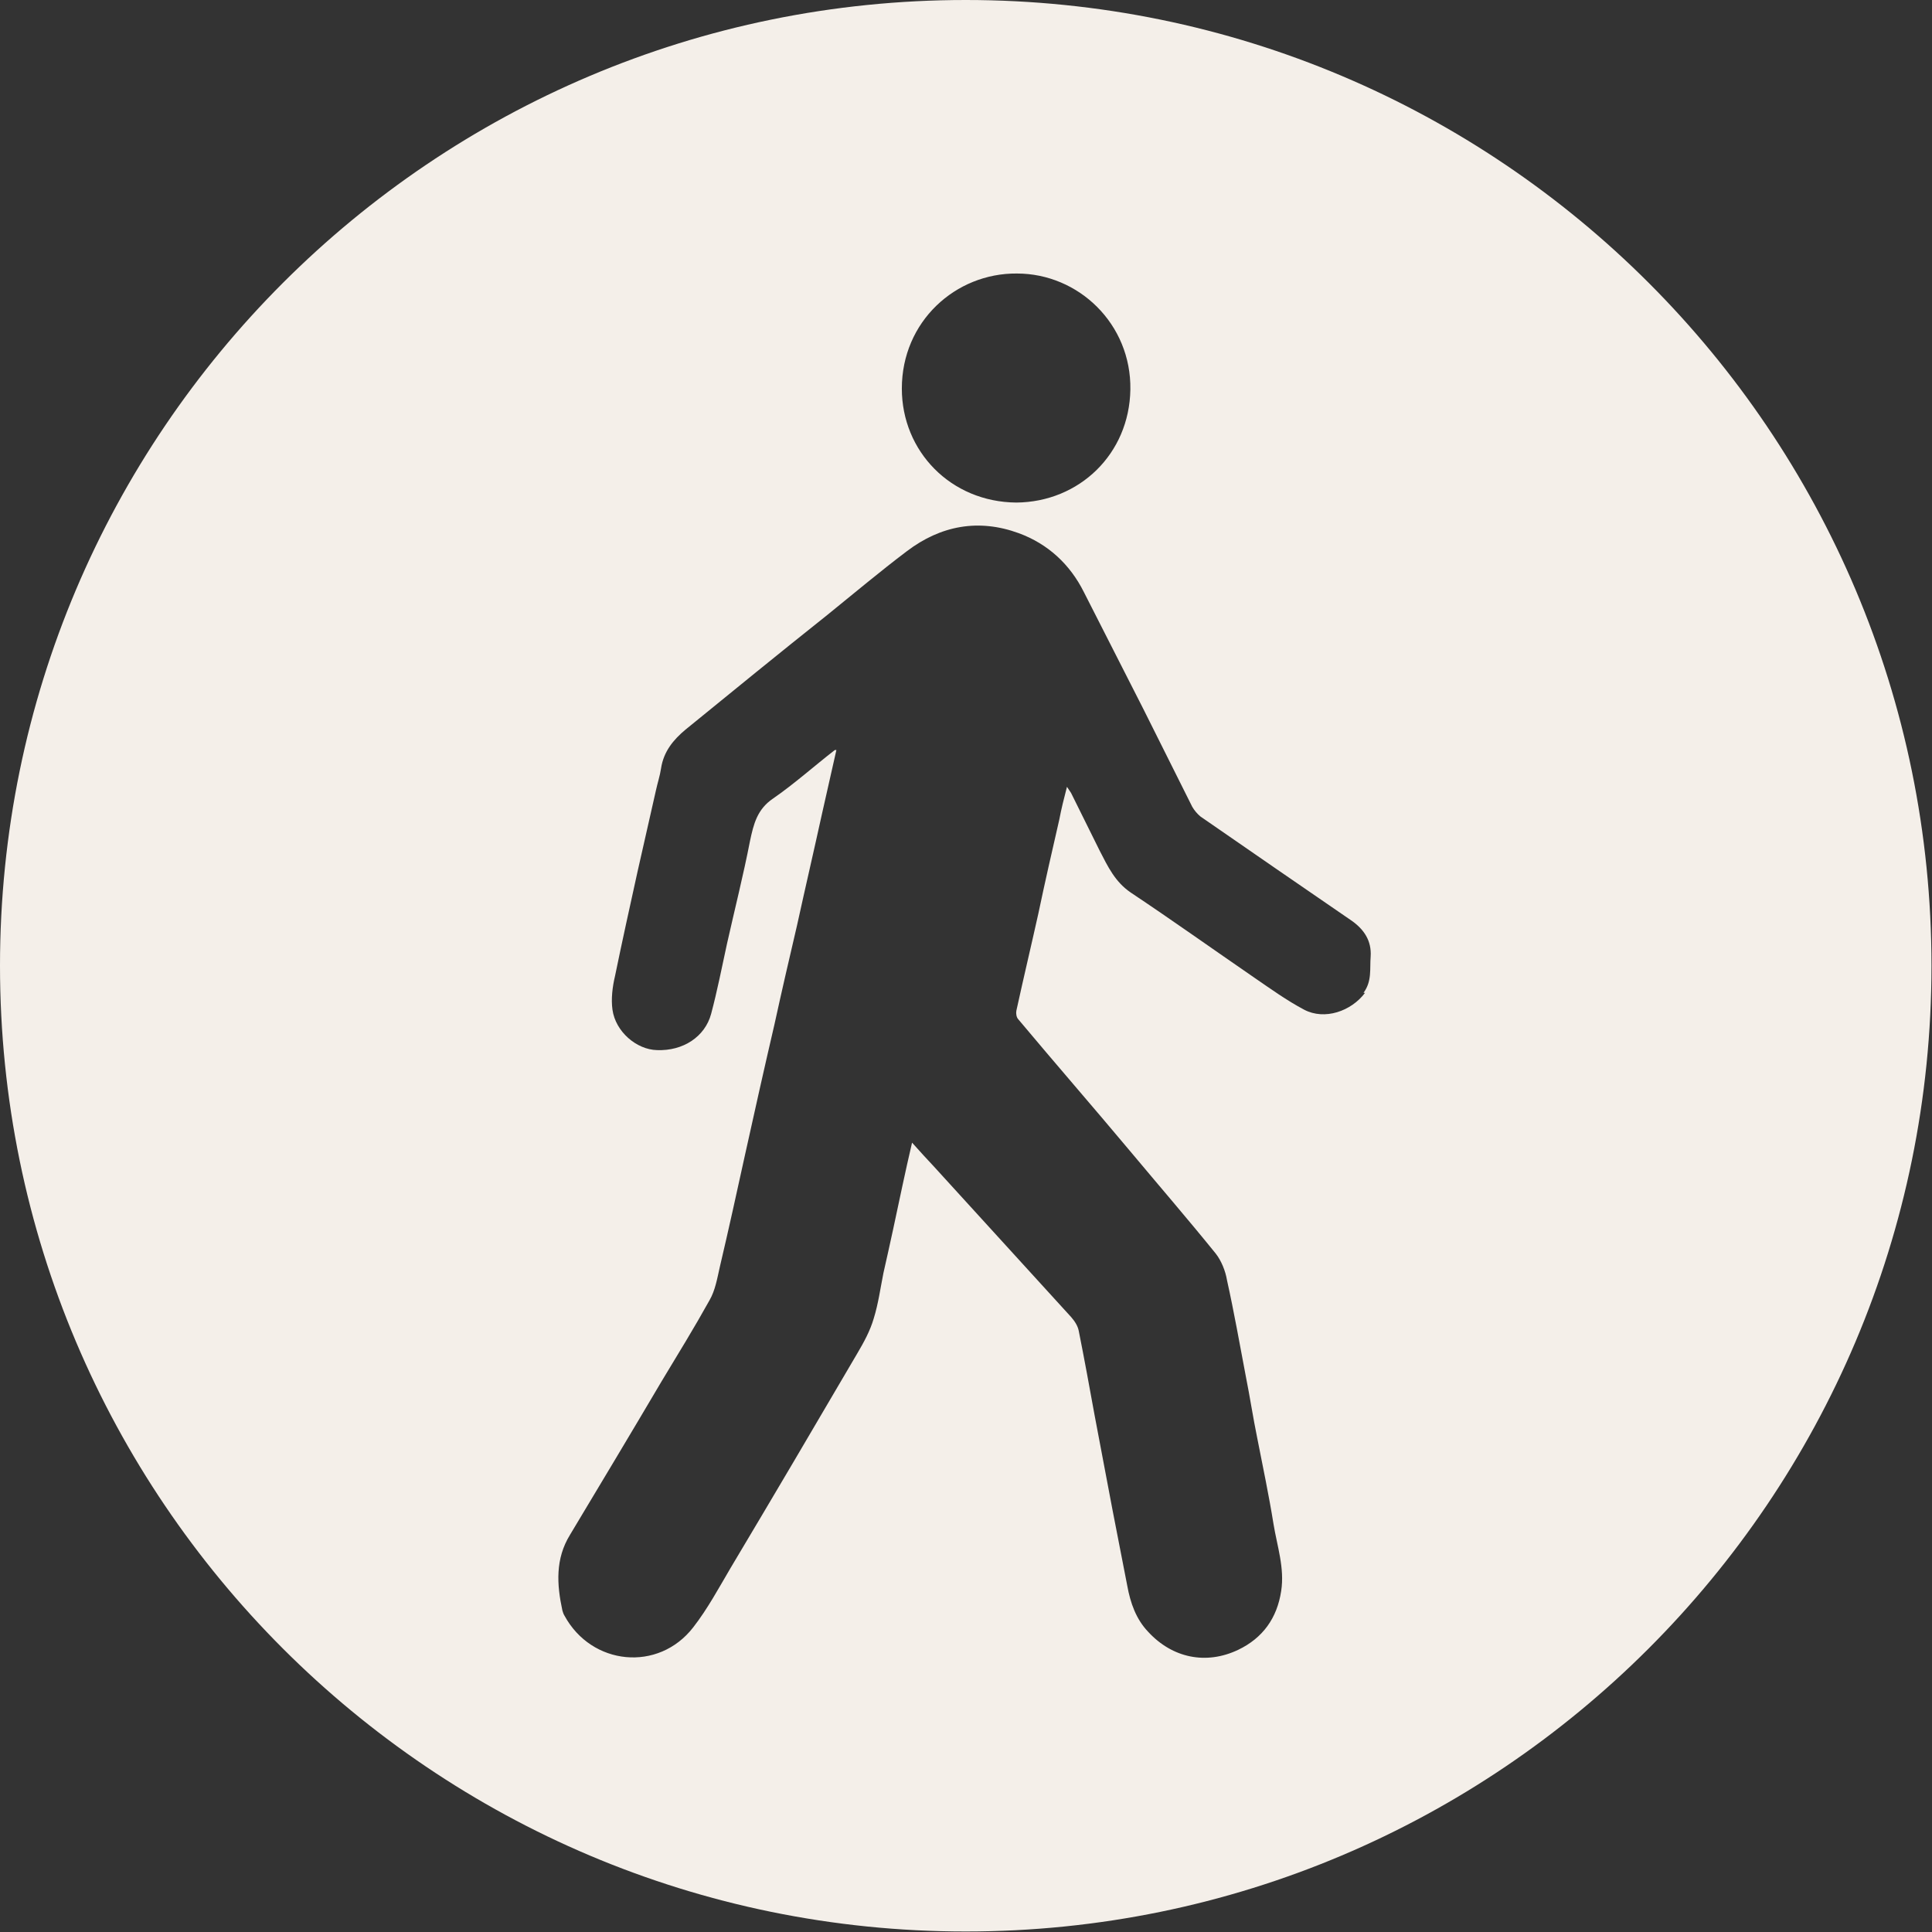 <?xml version="1.0" encoding="UTF-8"?>
<svg id="Layer_1" data-name="Layer 1" xmlns="http://www.w3.org/2000/svg" version="1.1" viewBox="0 0 377.9 377.9">
  <rect x="0" y="0" width="377.9" height="377.9" fill="#333333" stroke="none"/>
  <defs>
    <style>
      .cls-1 {
        fill: #f4efe9;
        stroke-width: 0px;
      }
    </style>
  </defs>
  <path class="cls-1" d="M188.9,0C84.6,0,0,84.6,0,188.9s84.6,188.9,188.9,188.9,188.9-84.6,188.9-188.9S293.3,0,188.9,0ZM198.9,53.5c12.1,0,22.4,9.9,22.2,22.7-.2,12.6-10,22-22.3,22.1-12.8-.1-22.4-10-22.4-22.3,0-13.1,10.5-22.6,22.5-22.5h0ZM267,194.2c-2.7,3.6-7.9,5.4-11.9,3.3-3.4-1.8-6.6-4.1-9.8-6.3-8-5.5-16-11.2-24.1-16.6-3.1-2.1-4.5-5.1-6.1-8.2-1.9-3.8-3.7-7.5-5.6-11.3-.2-.3-.4-.6-.8-1.2-.6,2.3-1.1,4.3-1.5,6.4-1.4,6.1-2.8,12.2-4.1,18.4-1.4,6.3-2.9,12.6-4.3,19-.1.5,0,1.3.4,1.7,7.2,8.6,14.6,17.1,21.8,25.7,5.6,6.7,11.3,13.3,16.8,20.1,1.1,1.4,1.9,3.4,2.2,5.2,1.4,6.3,2.5,12.6,3.7,18.9.8,4,1.4,8,2.2,11.9,1.1,5.6,2.3,11.3,3.2,16.9.7,4.3,2.2,8.6,1.5,13.1-.8,5.3-3.6,9.2-8.4,11.5-6.3,3-12.9,1.6-17.6-3.5-2.4-2.5-3.5-5.7-4.1-9-1-5-1.9-9.9-2.9-14.9-1.2-6.2-2.3-12.3-3.5-18.5-1-5.5-2-11-3.1-16.5-.2-1-.8-1.9-1.5-2.7-8.9-9.8-17.9-19.6-26.8-29.4-1.4-1.5-2.7-2.9-4.3-4.7-.7,3-1.3,5.7-1.9,8.5-1.2,5.7-2.4,11.3-3.7,17-.6,3-1,6-1.9,8.9-.7,2.4-1.9,4.6-3.2,6.8-8.2,14-16.5,28.1-24.8,42-2.3,3.9-4.5,8-7.3,11.6-6.8,8.8-19.9,7.5-25.2-2.3-.2-.3-.3-.7-.4-1-1.1-5.1-1.4-10.1,1.5-14.8,6-10,12-20,17.9-30,3.2-5.3,6.4-10.5,9.4-15.9,1.1-1.9,1.5-4.3,2-6.5,1.7-7.2,3.3-14.5,4.9-21.8,1.9-8.6,3.8-17.1,5.8-25.7,1.4-6.4,2.9-12.9,4.4-19.3,1.6-7.3,3.3-14.6,4.9-21.9.9-4.1,1.9-8.3,2.8-12.4h-.3c-4,3.1-7.9,6.6-12.1,9.5-3.1,2.1-3.8,5-4.5,8.3-1.3,6.7-3,13.4-4.5,20.1-1,4.6-1.9,9.2-3.1,13.7-1.2,4.5-5.5,7.3-10.6,7.1-4-.1-8.1-3.6-8.7-7.9-.3-2.1,0-4.5.5-6.6,1.4-6.8,2.9-13.6,4.4-20.4,1.2-5.3,2.4-10.6,3.6-15.9.3-1.4.8-2.9,1-4.3.5-3.3,2.4-5.6,4.8-7.6,9.2-7.5,18.4-15,27.7-22.4,5.2-4.2,10.3-8.5,15.6-12.5,6.6-5,14-6.4,21.9-3.5,5.7,2.1,10,6.1,12.7,11.5,3.9,7.6,7.7,15.2,11.6,22.8,3.2,6.4,6.4,12.8,9.6,19.2.4.7,1,1.4,1.6,1.9,9.8,6.8,19.7,13.6,29.6,20.4,2.4,1.7,3.9,3.9,3.7,7-.2,2.4.3,4.8-1.4,7.1h0Z"/>
</svg>